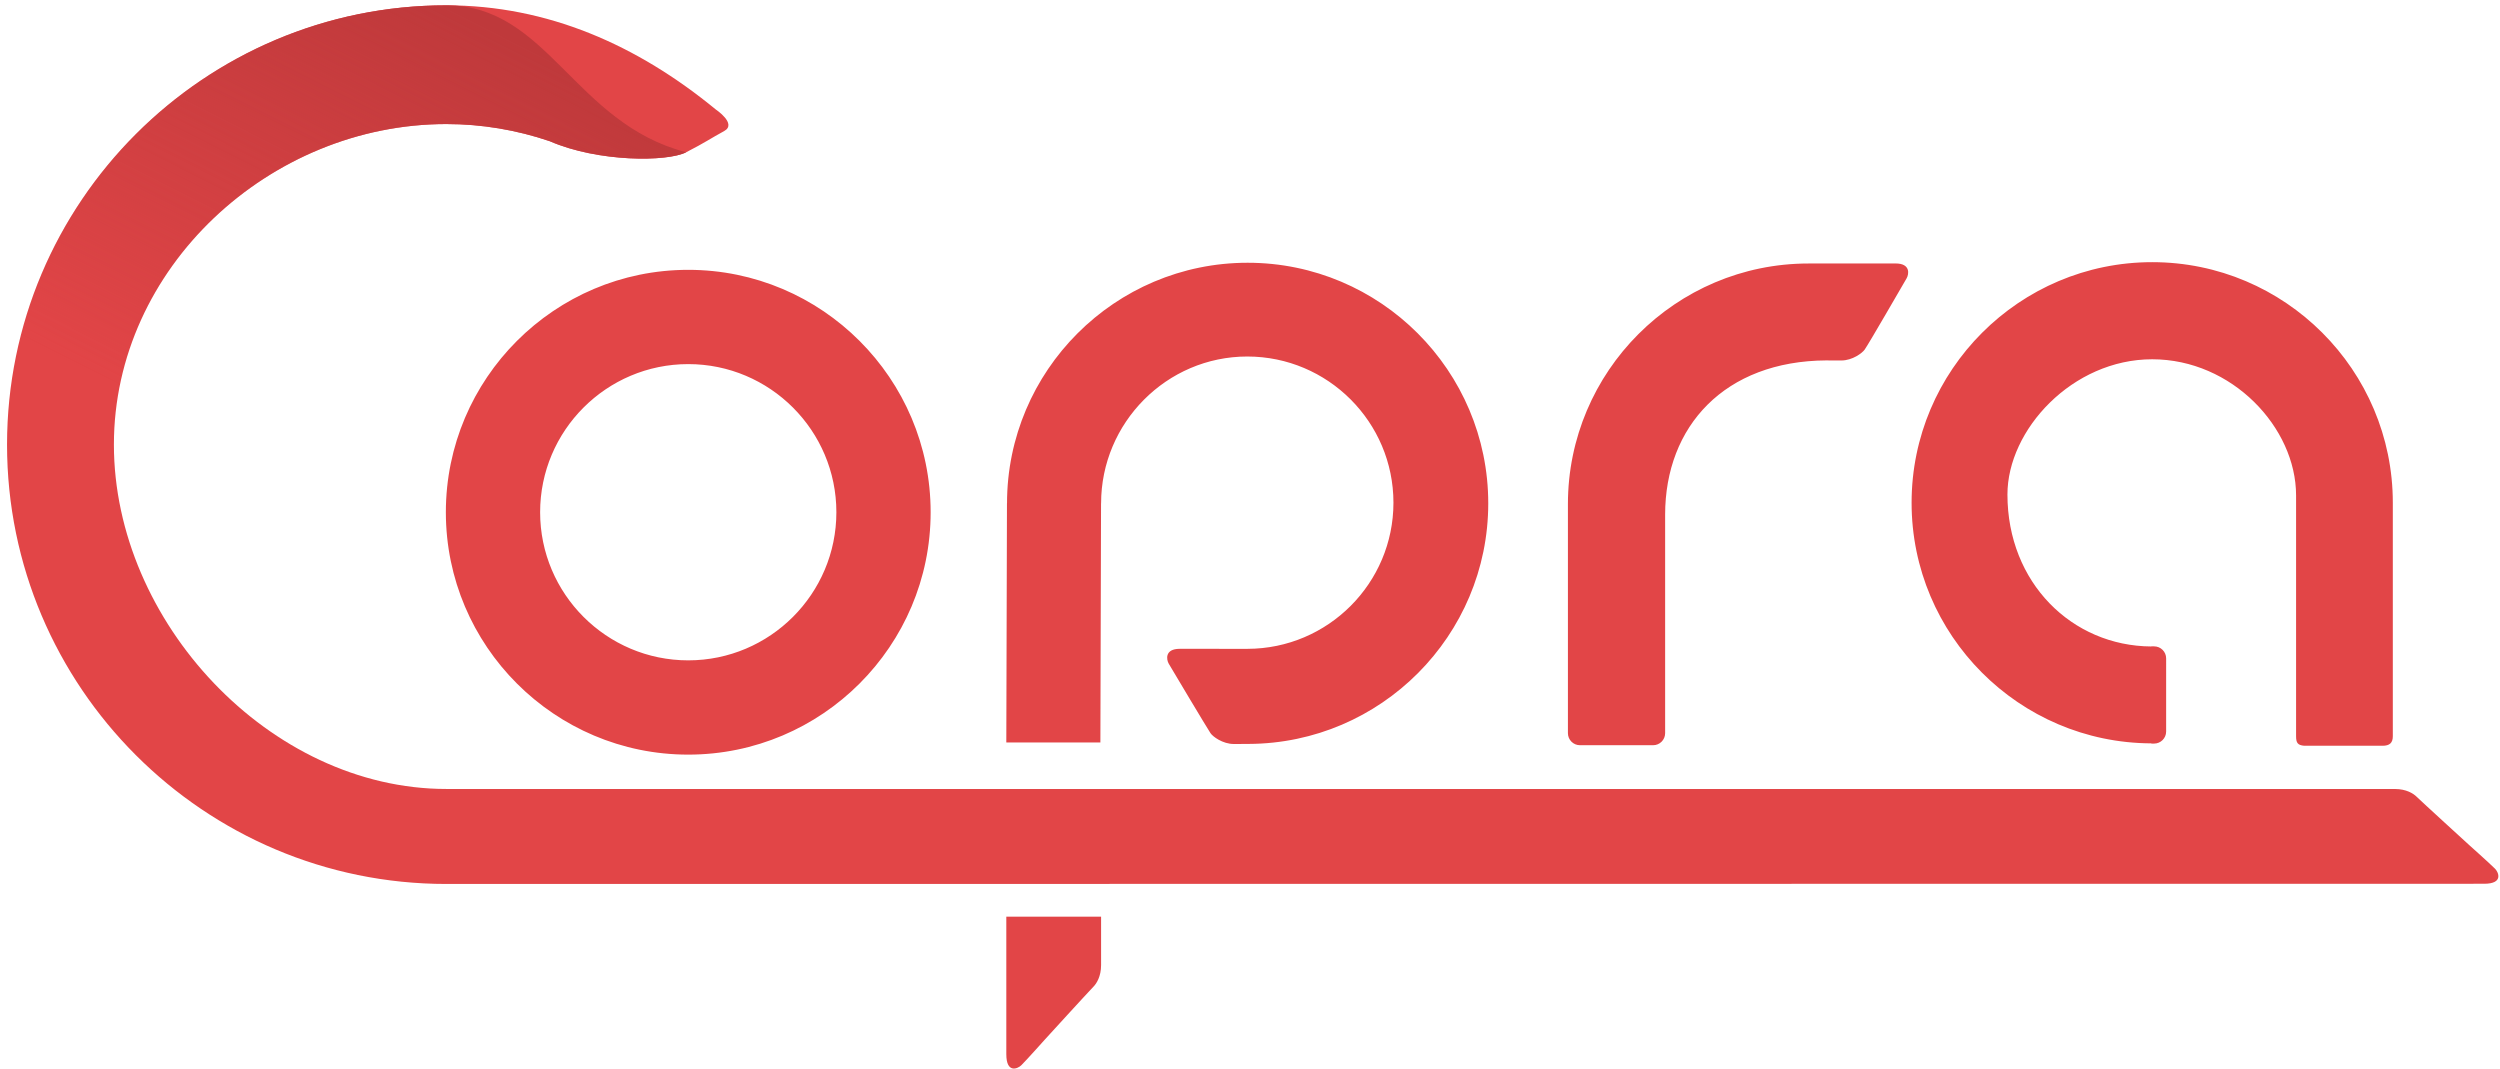 <svg xmlns="http://www.w3.org/2000/svg" width="304" height="130" viewBox="0 0 304 130">
  <defs>
    <linearGradient id="a" x1="15.318%" x2="75.647%" y1="85.863%" y2="8.733%">
      <stop offset="0%" stop-color="#BF3A3C" stop-opacity="0"/>
      <stop offset="100%" stop-color="#BF393B"/>
    </linearGradient>
  </defs>
  <g fill="none" fill-rule="evenodd">
    <path fill="#E24547" d="M300.266,102.77 C300.266,102.77 294.445,97.458 293.846,96.868 C293.464,96.493 292.601,95.942 291.231,95.942 C290.98,95.942 54.277,95.939 54.277,95.939 C32.782,95.939 13.851,75.563 13.851,54.068 C13.851,32.573 32.782,15.085 54.277,15.085 C58.576,15.085 62.823,15.801 66.843,17.169 C72.749,19.739 81.143,19.691 83.441,18.514 C85.739,17.337 86.435,16.818 88.052,15.941 C89.669,15.064 87.032,13.307 87.032,13.307 C77.518,5.492 66.613,0.647 54.277,0.647 C24.82,0.647 0.856,24.611 0.856,54.068 C0.856,83.525 24.82,107.49 54.277,107.49 C54.277,107.49 301.005,107.466 302.064,107.466 C304.455,107.466 303.815,106.056 303.397,105.638 C302.712,104.952 300.266,102.77 300.266,102.77 Z"/>
    <path fill="url(#a)" d="M13.849,54.068 C13.849,32.573 32.782,15.086 54.277,15.086 C58.575,15.086 62.822,15.801 66.843,17.169 C72.748,19.738 81.142,19.691 83.44,18.514 C69.801,14.971 66.613,0.647 54.277,0.647 C24.82,0.647 0.856,24.611 0.856,54.068 L13.849,54.068 Z"/>
    <g fill="#E24547" transform="translate(54 31.583)">
      <path d="M29.69 12.692C19.759 12.692 11.679 20.772 11.679 30.705 11.679 40.636 19.759 48.716 29.69 48.716 39.623 48.716 47.703 40.636 47.703 30.705 47.703 20.772 39.623 12.692 29.69 12.692M29.69 60.179C13.437 60.179.216 46.958.216 30.705.216 14.452 13.437 1.229 29.69 1.229 45.943 1.229 59.166 14.452 59.166 30.705 59.166 46.958 45.943 60.179 29.69 60.179M68.367 79.883C68.368 88.752 68.368 95.493 68.368 96.614 68.368 99.006 69.778 98.365 70.196 97.947 70.881 97.264 73.064 94.817 73.064 94.817 73.064 94.817 78.377 88.995 78.965 88.397 79.34 88.017 79.892 87.152 79.892 85.781L79.892 79.883 68.367 79.883zM126.971 29.627C126.971 13.494 113.847.368 97.713.368 81.58.368 68.455 13.493 68.454 29.626L68.447 29.626 68.367 58.702 79.807 58.702C79.807 58.702 79.887 29.642 79.887 29.627L79.893 29.627C79.893 19.825 87.867 11.769 97.669 11.769 107.469 11.769 115.443 19.742 115.443 29.544 115.443 39.333 107.487 47.297 97.702 47.316 97.702 47.316 93.143 47.314 89.447 47.314 87.622 47.314 87.825 48.623 88.123 49.128 88.697 50.102 92.636 56.71 93.195 57.567 93.463 57.979 94.675 58.887 96.034 58.887 97.112 58.887 97.832 58.88 97.837 58.88L97.837 58.878C113.912 58.812 126.971 45.719 126.971 29.627M176.515.455C176.514.457 168.259.457 168.259.457L168.259.458 165.918.458C149.785.458 136.659 13.583 136.659 29.717L136.659 53.115 136.659 57.575C136.659 58.378 137.317 59.035 138.119 59.035L147.02 59.036C147.823 59.036 148.48 58.379 148.48 57.575L148.48 53.113 148.48 31.006C148.48 20.241 155.728 12.31 168.101 12.242L168.101 12.245C168.105 12.245 168.826 12.252 169.903 12.252 171.263 12.252 172.463 11.334 172.742 10.931 173.329 10.083 177.265 3.242 177.839 2.27 178.137 1.764 178.34.455 176.515.455M207.708.296C191.575.296 178.45 13.422 178.45 29.555 178.45 45.652 191.519 58.753 207.604 58.81L207.604 58.836 207.942 58.836C208.745 58.836 209.402 58.179 209.402 57.376L209.403 48.475C209.403 47.672 208.746 47.015 207.942 47.015L207.602 47.015 207.602 47.028C197.944 46.972 190.105 39.267 190.105 28.548 190.105 20.675 198.002 12.105 207.708 12.105 217.414 12.105 225.203 20.406 225.203 28.656L225.203 57.942C225.203 58.746 225.395 59.032 226.195 59.102L235.713 59.102C236.584 59.102 236.967 58.746 236.967 57.942L236.967 29.555C236.967 13.422 223.842.296 207.708.296"/>
    </g>
  </g>
</svg>
